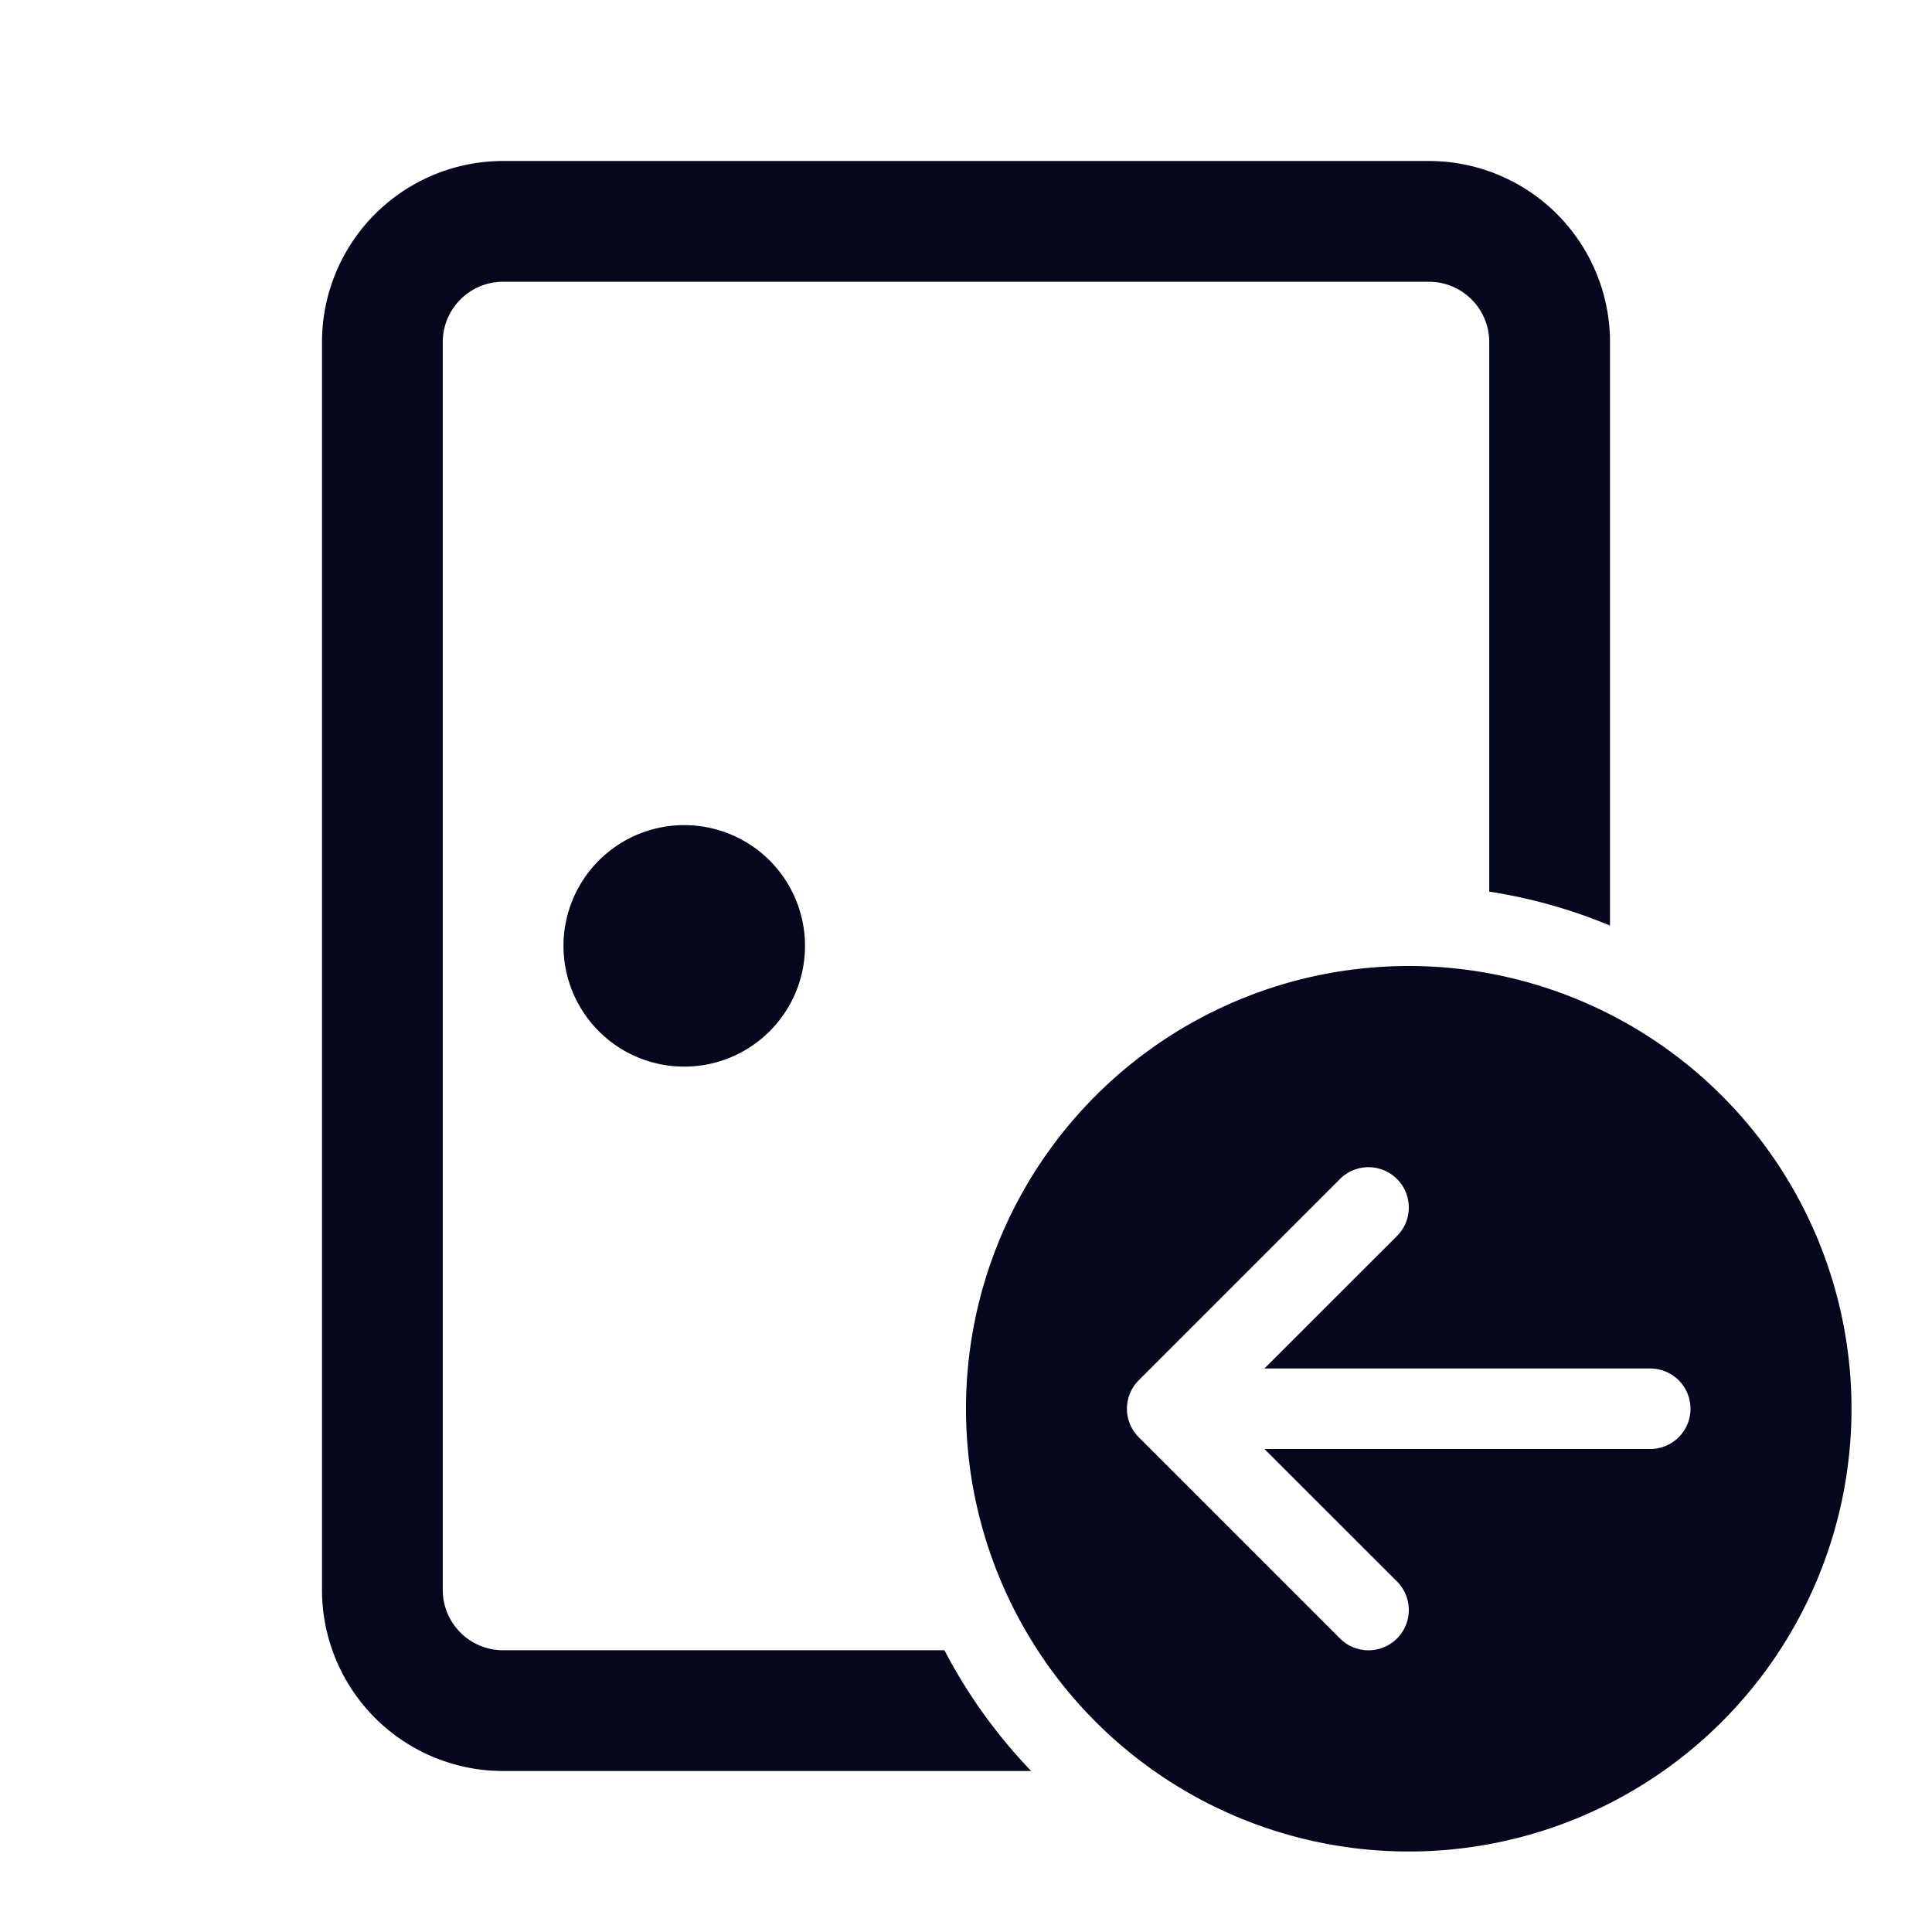 <svg xmlns="http://www.w3.org/2000/svg" width="24" height="24" fill="none"><path fill="#04071E" d="M6.25 2A2.25 2.25 0 0 0 4 4.25v15.5A2.25 2.25 0 0 0 6.25 22h6.56a6.5 6.5 0 0 1-1.078-1.5H6.25a.75.75 0 0 1-.75-.75V4.25a.75.75 0 0 1 .75-.75h11.5a.75.75 0 0 1 .75.75v6.826c.523.081 1.026.224 1.5.422V4.25A2.25 2.25 0 0 0 17.75 2zM17.5 23a5.5 5.5 0 1 0 0-11 5.5 5.5 0 0 0 0 11m3.5-5.5a.5.5 0 0 1-.5.5h-4.793l1.647 1.646a.5.5 0 0 1-.708.708l-2.5-2.5a.5.5 0 0 1 0-.708l2.5-2.5a.5.5 0 0 1 .708.708L15.707 17H20.5a.5.5 0 0 1 .5.5M8.5 13.25a1.5 1.5 0 1 0 0-3 1.5 1.5 0 0 0 0 3"/></svg>